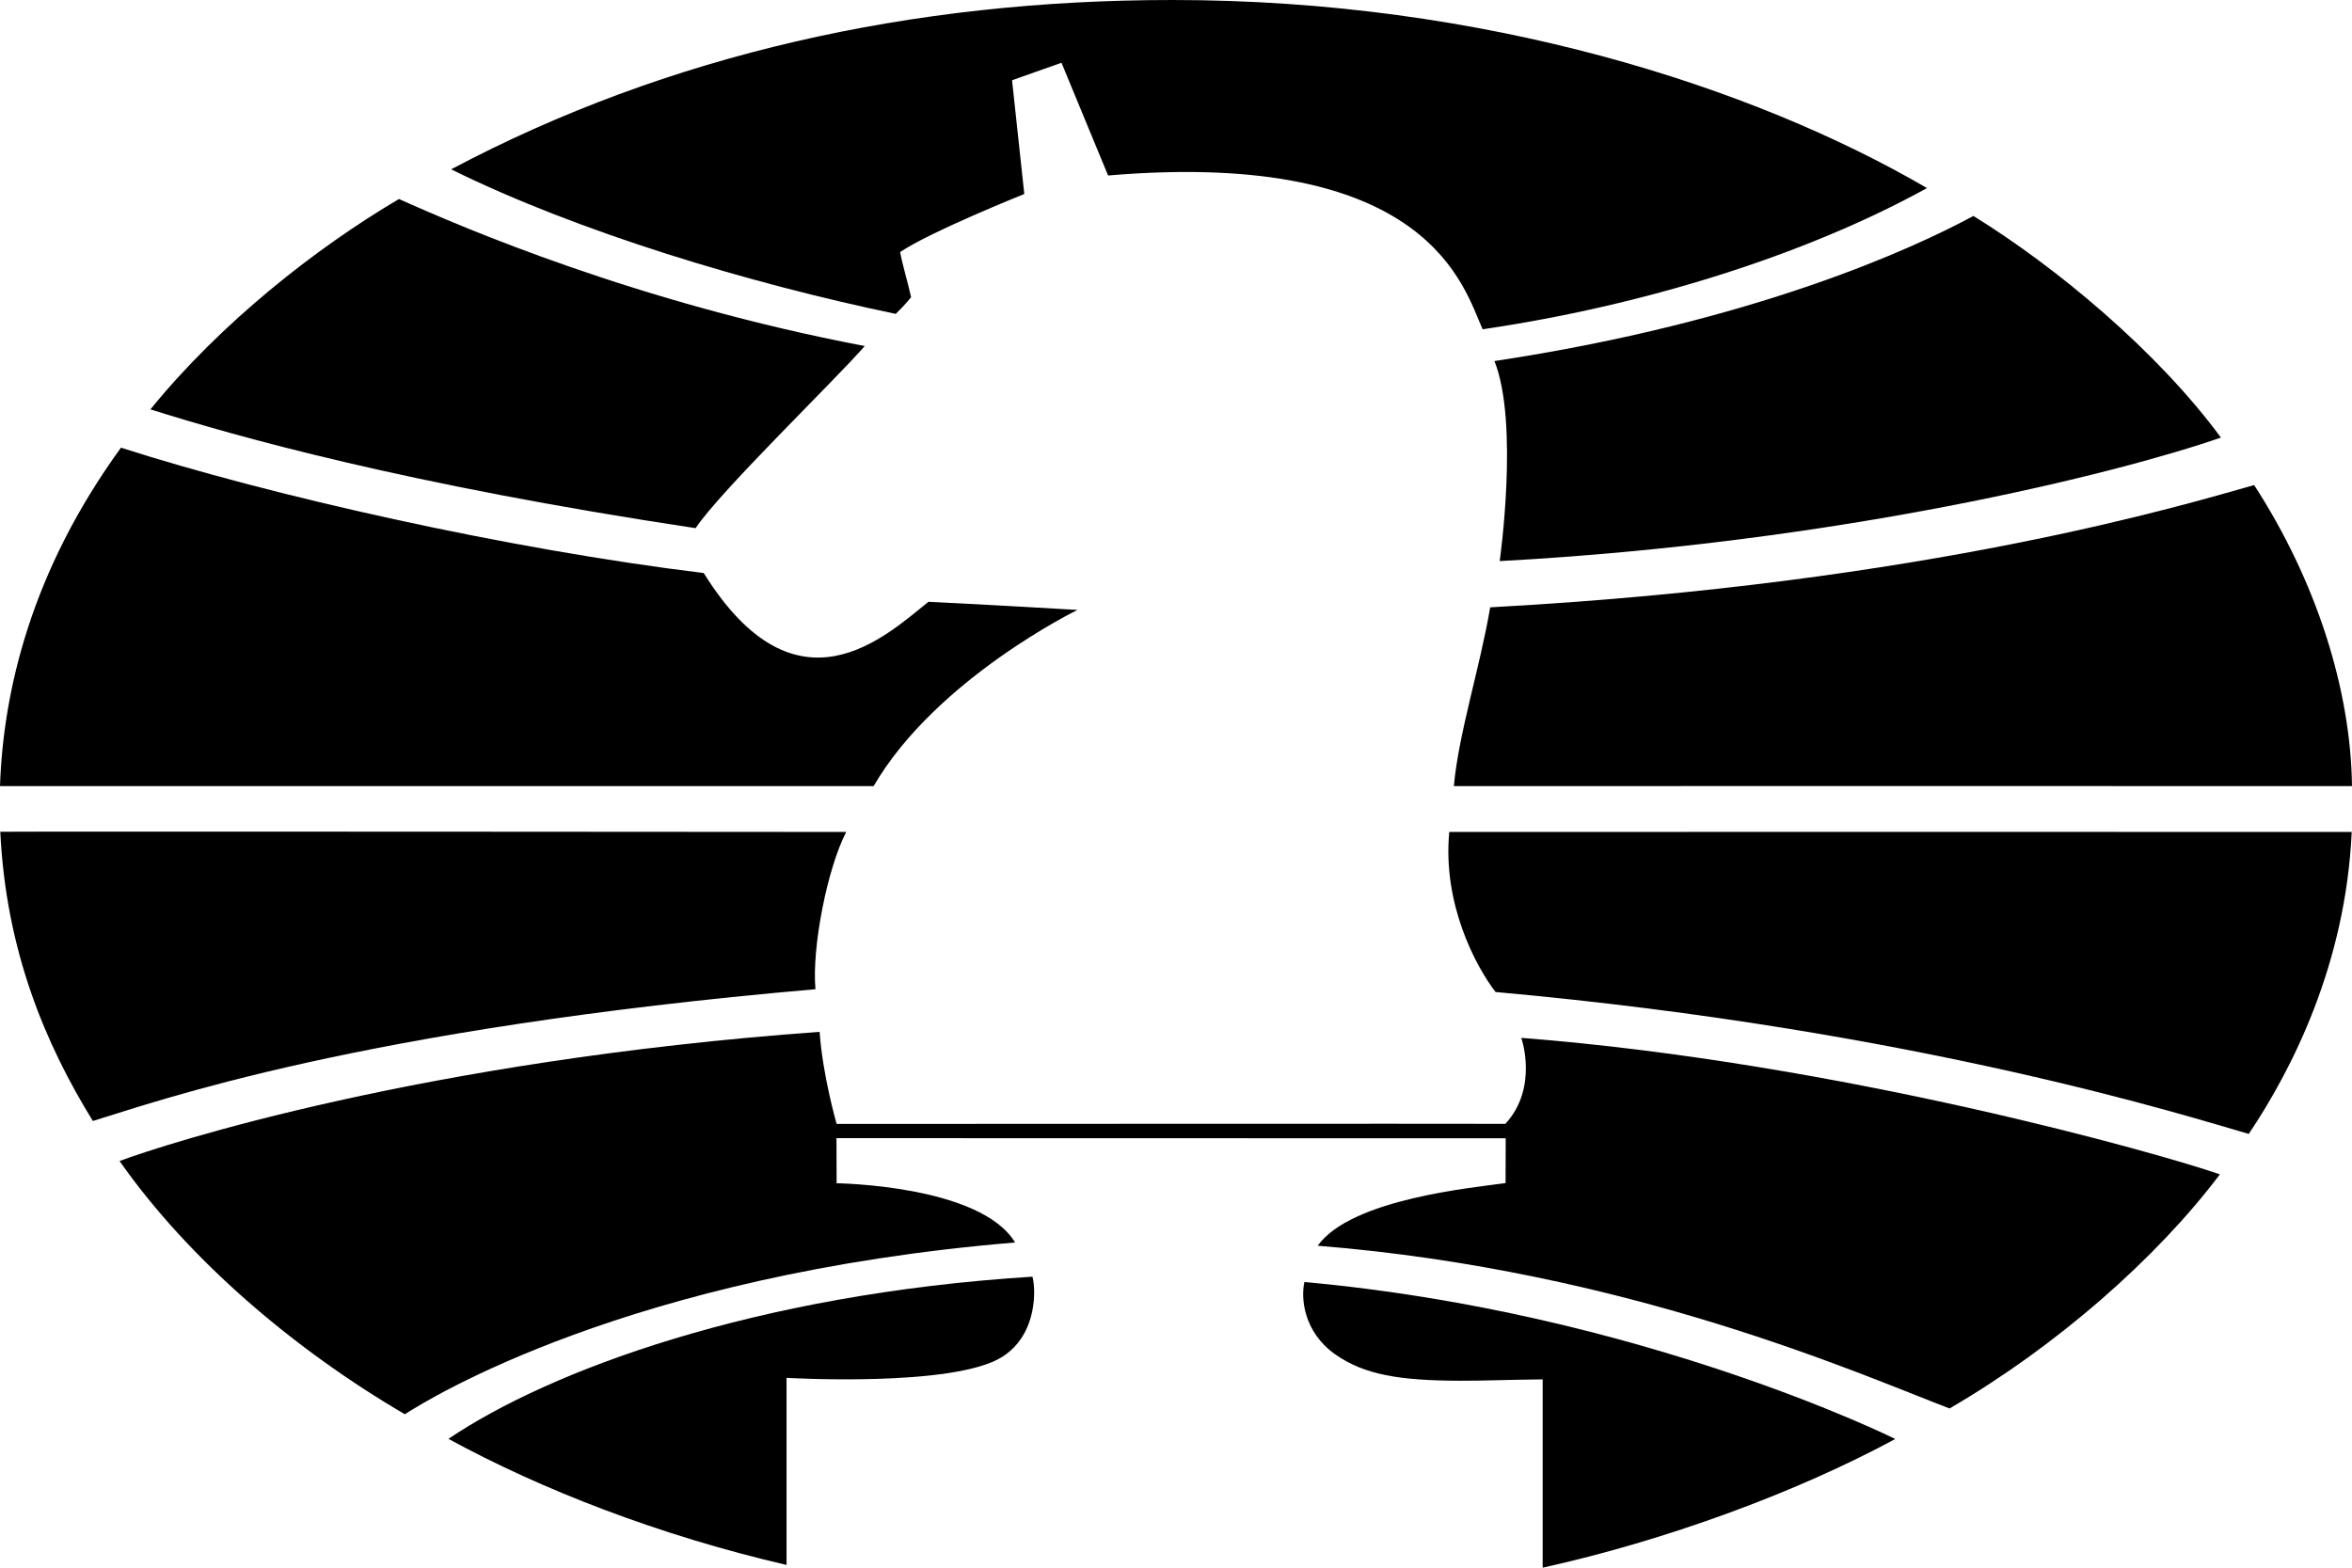 <?xml version="1.0" encoding="UTF-8" standalone="no"?><!DOCTYPE svg PUBLIC "-//W3C//DTD SVG 1.1//EN" "http://www.w3.org/Graphics/SVG/1.1/DTD/svg11.dtd"><svg width="48" height="32" viewBox="0 0 48 32" version="1.1" xmlns="http://www.w3.org/2000/svg" xmlns:xlink="http://www.w3.org/1999/xlink" xml:space="preserve" xmlns:serif="http://www.serif.com/" style="fill-rule:evenodd;clip-rule:evenodd;stroke-linejoin:round;stroke-miterlimit:1.414;"><g><path d="M23.928,0c-5.305,0 -10.288,1.106 -14.721,3.456c2.597,1.283 6.094,2.33 9.073,2.951c0.116,-0.113 0.218,-0.22 0.314,-0.341c-0.059,-0.27 -0.185,-0.694 -0.224,-0.921c0.612,-0.415 2.534,-1.185 2.534,-1.185l-0.25,-2.322l1.009,-0.357l0.951,2.301c6.576,-0.556 7.261,2.302 7.644,3.139c3.26,-0.477 6.571,-1.504 9.069,-2.882c-3.566,-2.077 -9.036,-3.839 -15.399,-3.839Z"/><path d="M3.07,8.356c1.728,0.545 5.214,1.535 11.126,2.425c0.503,-0.758 2.878,-3.053 3.452,-3.718c-4.635,-0.88 -8.212,-2.42 -9.506,-3.001c-1.702,1.004 -3.639,2.531 -5.072,4.294Zm27.536,3.097c6.933,-0.374 12.575,-1.779 14.719,-2.521c-1.302,-1.769 -3.368,-3.486 -5.052,-4.524c-1.204,0.653 -4.464,2.161 -9.774,2.962c0.507,1.272 0.107,4.083 0.107,4.083Z"/><path d="M0,16.046c1.835,0 17.829,0 17.829,0c1.275,-2.19 4.161,-3.596 4.161,-3.596c0,0 -1.915,-0.113 -3.041,-0.166c-0.866,0.689 -2.694,2.456 -4.587,-0.587c-4.021,-0.49 -8.867,-1.586 -11.893,-2.559c-1.836,2.524 -2.403,4.975 -2.469,6.908Zm48,0c-0.026,-1.976 -0.726,-4.181 -1.997,-6.145c-1.304,0.366 -6.665,2.012 -15.591,2.496c-0.208,1.227 -0.648,2.589 -0.741,3.649c0.798,-0.003 16.913,0 18.329,0Z"/><path d="M0.006,16.978c0.757,-0.009 17.264,0.004 17.264,0.004c-0.383,0.733 -0.705,2.354 -0.628,3.21c-9.342,0.812 -13.438,2.293 -14.747,2.69c-0.961,-1.559 -1.772,-3.462 -1.889,-5.904Zm29.571,0.004c0.661,-0.002 17.861,-0.002 18.417,0c-0.123,2.694 -1.215,4.844 -2.101,6.164c-1.117,-0.318 -6.725,-2.12 -15.372,-2.897c-0.41,-0.534 -1.084,-1.806 -0.944,-3.267Z"/><path d="M2.44,23.699c0.945,-0.353 6.191,-2.05 14.287,-2.637c0.058,0.874 0.347,1.88 0.347,1.88c0,0 13.212,-0.007 13.648,-0.002c0.682,-0.741 0.325,-1.755 0.325,-1.755c6.527,0.508 13.083,2.376 14.257,2.786c-1.294,1.718 -3.341,3.513 -5.517,4.779c-1.811,-0.691 -6.559,-2.814 -12.895,-3.322c0.688,-0.964 3.216,-1.189 3.834,-1.279l0.003,-0.914l-13.658,-0.003l0.003,0.921c0,0 2.934,0.035 3.642,1.209c-7.881,0.653 -11.969,3.193 -12.454,3.506c-2.248,-1.316 -4.394,-3.135 -5.822,-5.169Z"/><path d="M38.679,29.373c-2.046,1.107 -4.714,2.078 -7.196,2.627l0,-3.844c-0.877,0.01 -1.155,0.029 -1.702,0.028c-1.206,-0.005 -1.936,-0.117 -2.535,-0.541c-0.645,-0.458 -0.7,-1.149 -0.625,-1.474c6.876,0.622 12.058,3.204 12.058,3.204Z"/><path d="M16.052,31.944c-2.582,-0.599 -4.988,-1.529 -6.9,-2.574c2.064,-1.394 6.255,-2.956 11.918,-3.31c0.064,0.212 0.122,1.161 -0.609,1.632c-0.989,0.635 -4.409,0.433 -4.409,0.433l0,3.819Z"/></g></svg>
